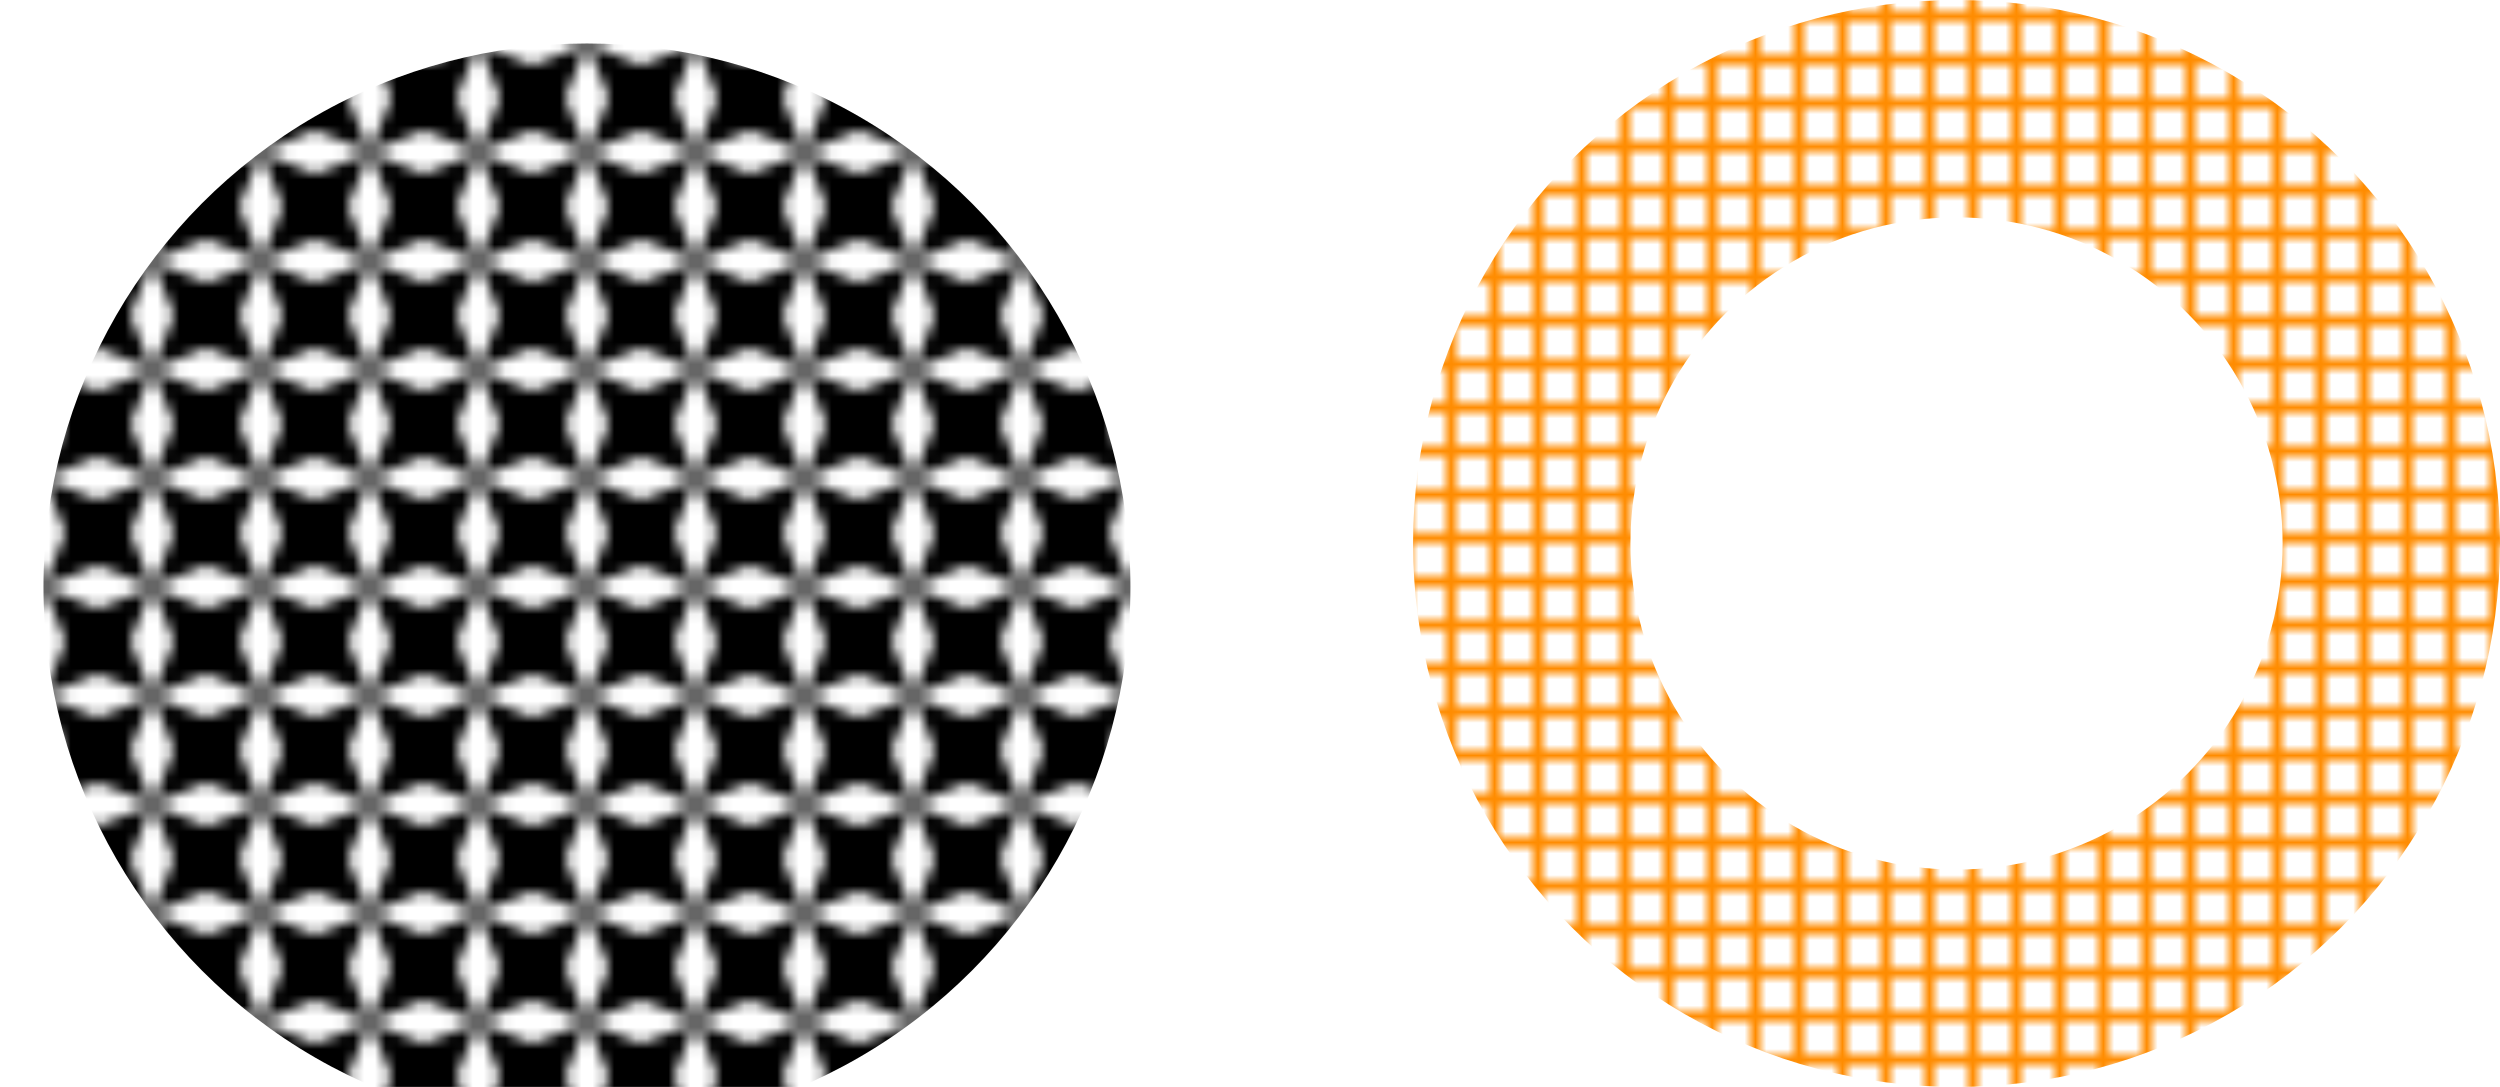 <svg viewBox="0 0 230 100" xmlns="http://www.w3.org/2000/svg">
  <defs>
    <!-- Déclaration du filtre -->
    <filter id="MyFilter" filterUnits="userSpaceOnUse"
            x="0" y="0"
            width="200" height="200">

      <!-- offsetBlur -->
      <feGaussianBlur in="SourceAlpha" stdDeviation="4" result="blur"/>
      <feOffset in="blur" dx="4" dy="4" result="offsetBlur"/>

    </filter>
    <pattern id="star" viewBox="0,0,10,10" width="10%" height="10%">
      <polygon points="0,0 2,5 0,10 5,8 10,10 8,5 10,0 5,2"/>
    </pattern>

    <pattern id="xujgv" patternUnits="userSpaceOnUse" width="4" height="4">
        <path d="M 2, 0 l 0, 4" stroke-width="1" shape-rendering="crispEdges" stroke="darkorange" stroke-linecap="square"></path>
        <path d="M 0,2 l 4,0" stroke-width="1" shape-rendering="crispEdges" stroke="darkorange" stroke-linecap="square"></path>
    </pattern>


  </defs>

  <circle cx="50"  cy="50" r="50" fill="url(#star)" filter="url(#MyFilter)"/>
  <circle cx="180" cy="50" r="40" fill="none" stroke-width="20" stroke="url(#xujgv)"/>
  <!--<rect width="300" height="100" fill="url(#xujgv)" />-->
</svg>